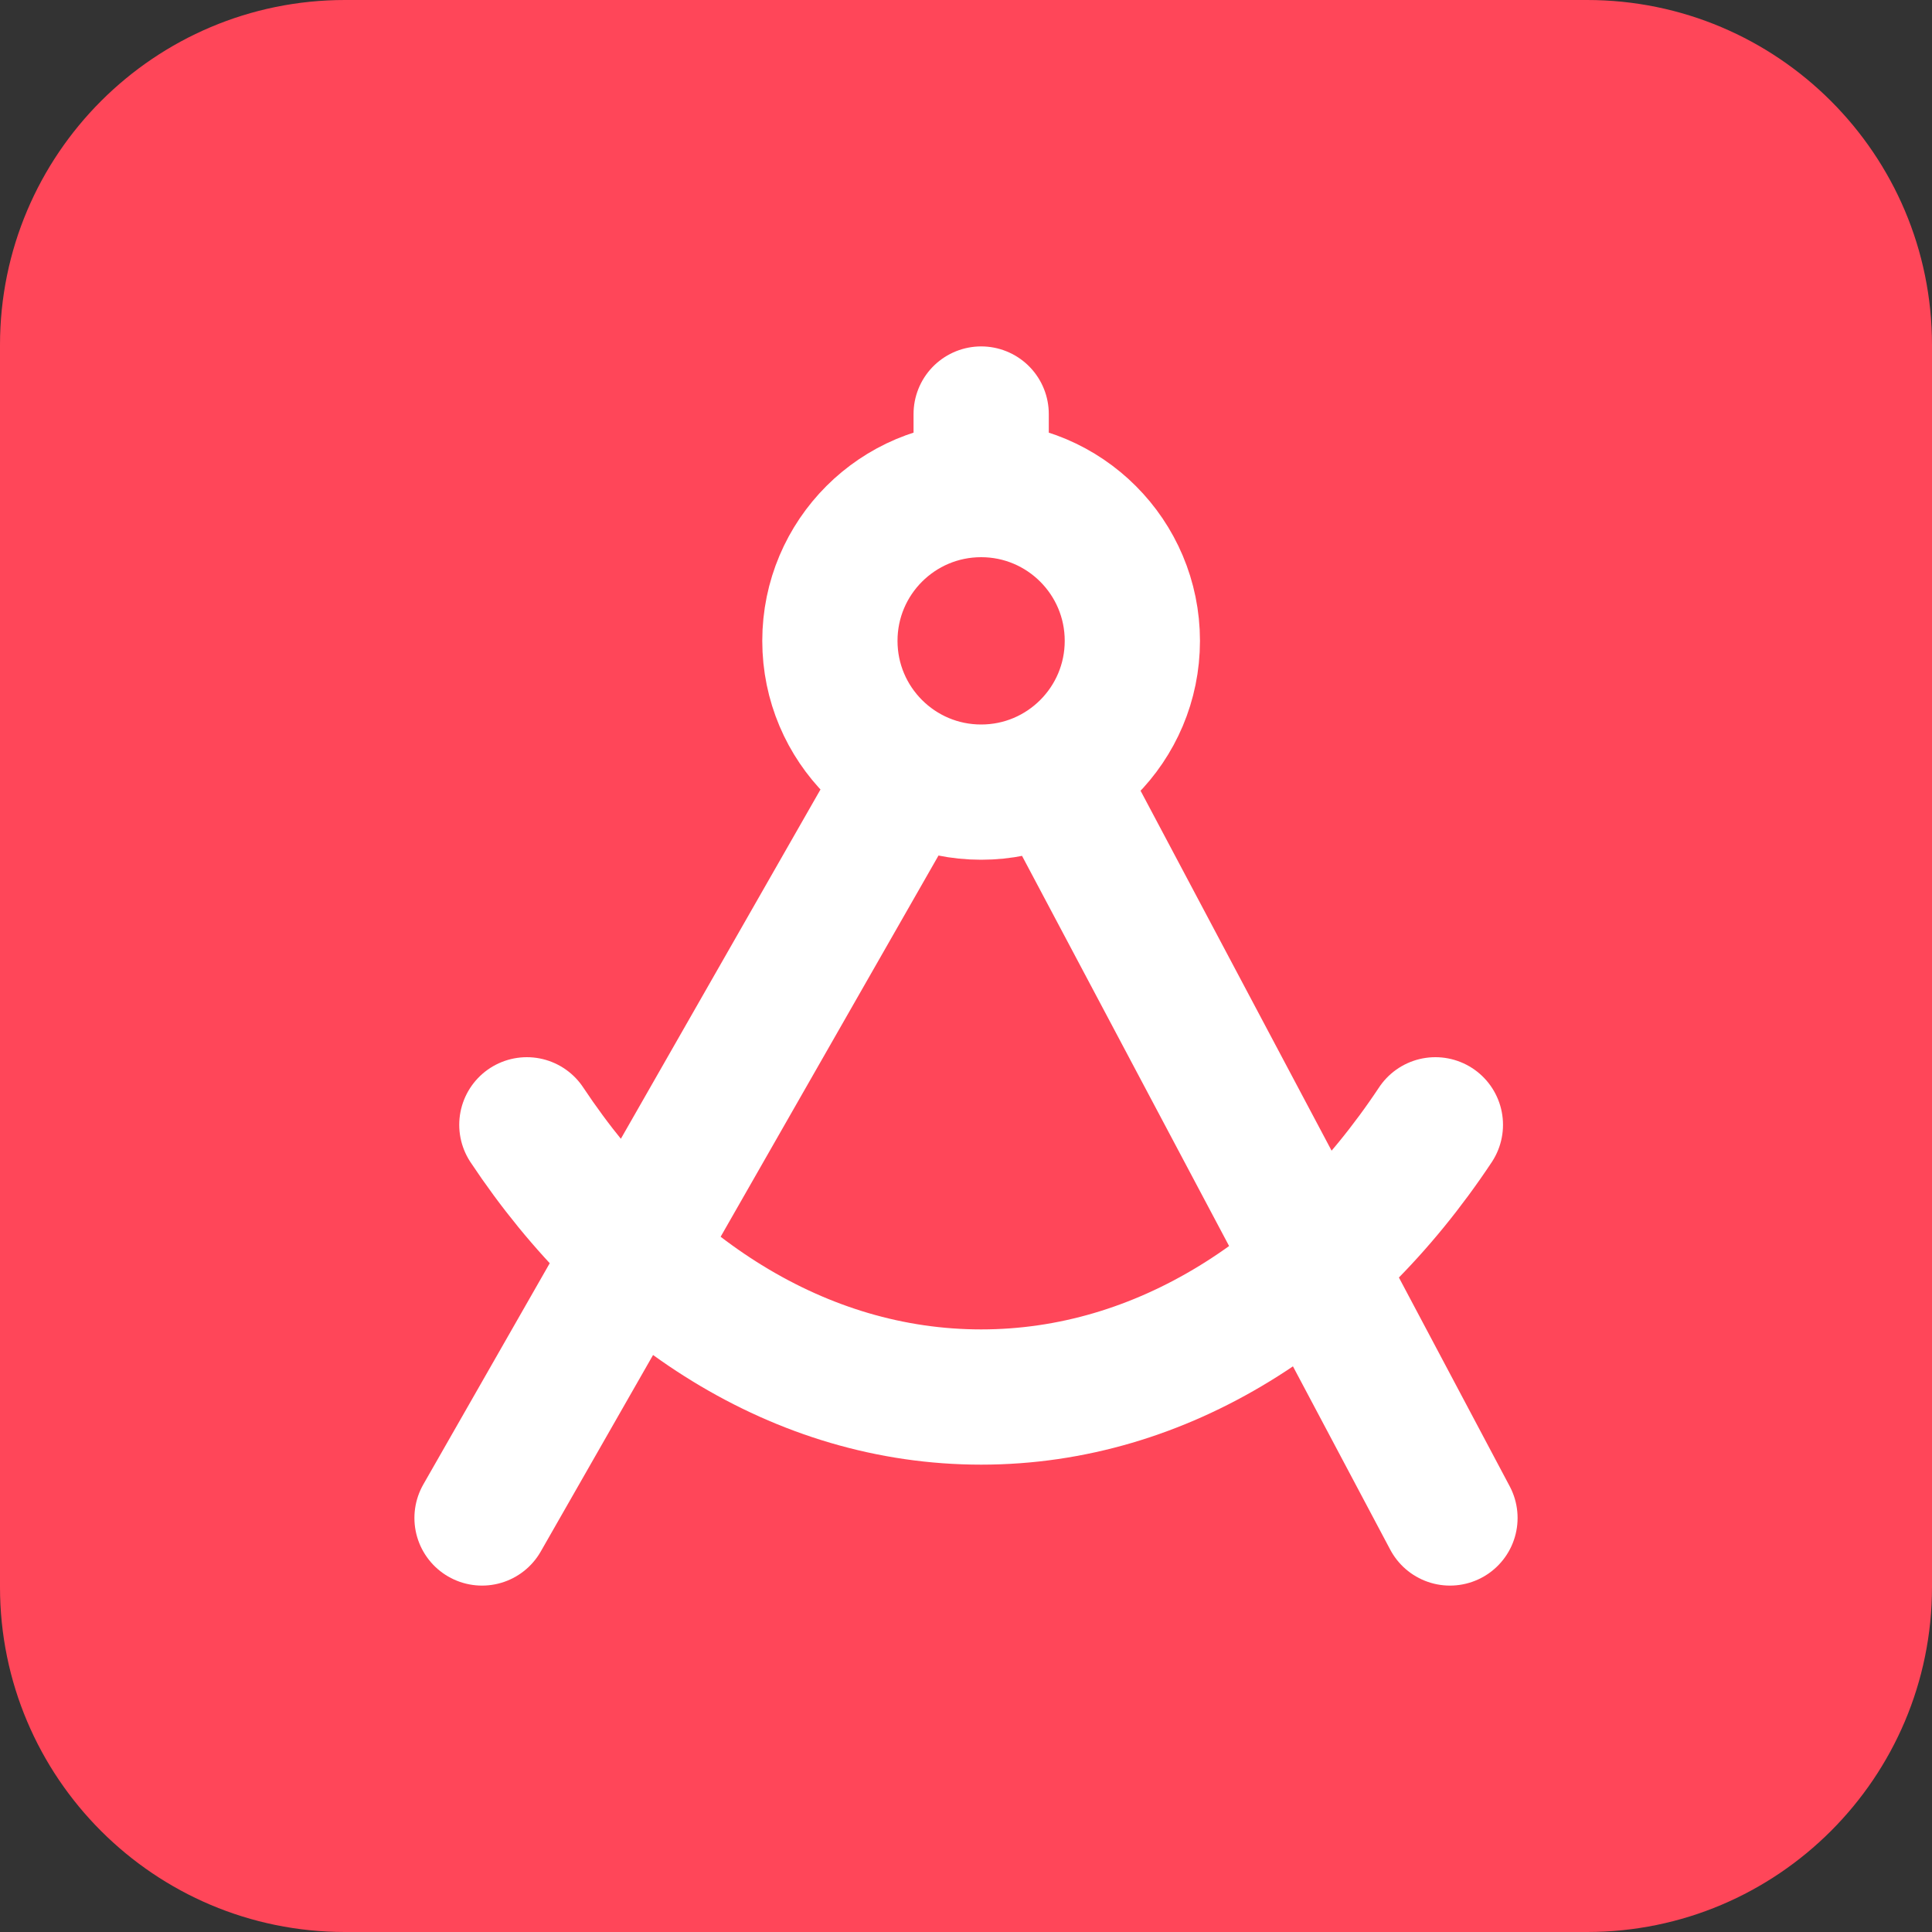 <svg width="20" height="20" viewBox="0 0 20 20" fill="none" xmlns="http://www.w3.org/2000/svg">
<rect x="0" y="0" width="20" height="20" fill="#333333" stroke="none"/>
<g clip-path="url(#clip0_1823_357)">
<path d="M16.429 0H3.571C1.599 0 0 1.599 0 3.571V16.429C0 18.401 1.599 20 3.571 20H16.429C18.401 20 20 18.401 20 16.429V3.571C20 1.599 18.401 0 16.429 0Z" fill="#FF4659"/>
<path d="M4.99 15.714L9.374 8.043M10.939 8.043L15.01 15.714M5.454 11.644C6.602 13.372 8.283 14.462 10.157 14.462C12.03 14.462 13.712 13.372 14.859 11.644M10.157 5.068C9.292 5.068 8.591 5.769 8.591 6.634C8.591 7.499 9.292 8.2 10.157 8.2C11.021 8.2 11.722 7.499 11.722 6.634C11.722 5.769 11.021 5.068 10.157 5.068ZM10.157 5.068V4.286" stroke="white" stroke-width="1.4" stroke-linecap="round" stroke-linejoin="round"/>
</g>
<defs>
<clipPath id="clip0_1823_357">
<rect width="20" height="20" fill="white"/>
</clipPath>
</defs>
</svg>
